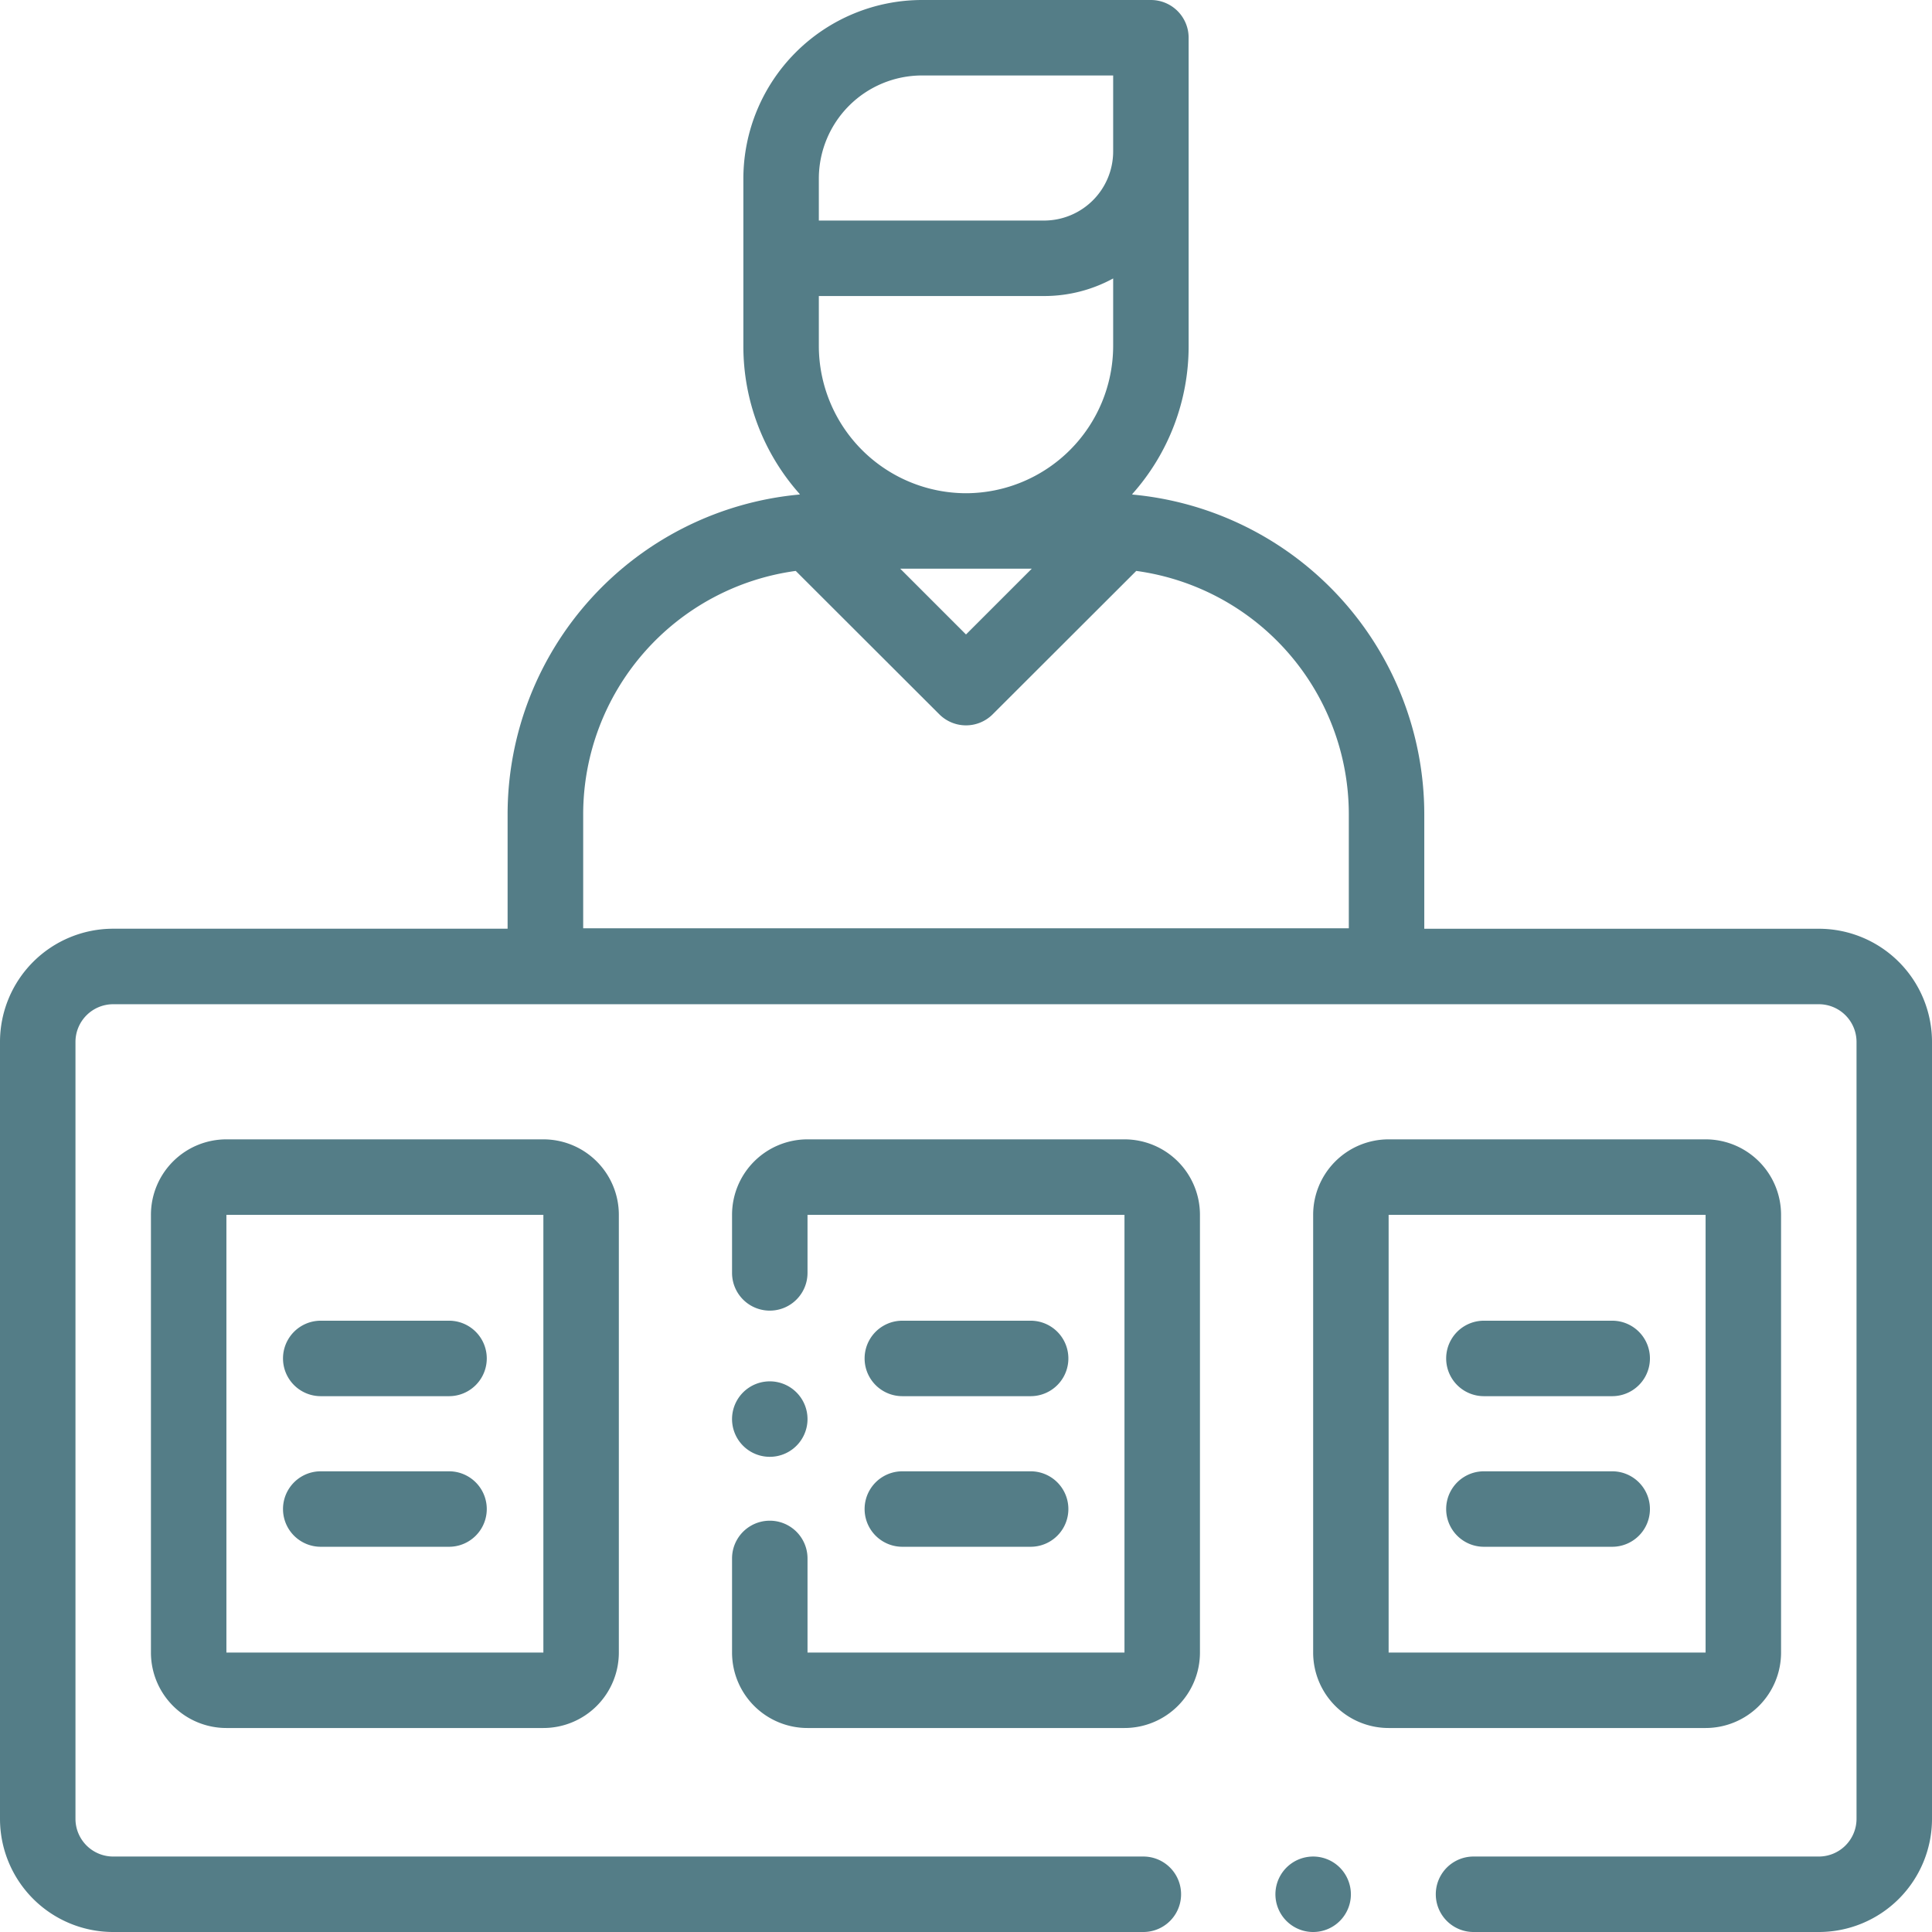 <svg id="Capa_1" data-name="Capa 1" xmlns="http://www.w3.org/2000/svg" viewBox="0 0 512 512"><defs><style>.cls-1{fill:#547d87;}</style></defs><title>packs-choice</title><path class="cls-1" d="M482,246.13H377.45V215.74a85.15,85.15,0,0,0-77.17-84.66L300,131A58.79,58.79,0,0,0,315,91.67V10A10,10,0,0,0,305,0H244.29A47.39,47.39,0,0,0,197,47.33V91.67A58.79,58.79,0,0,0,212,131l-.31.07a85.15,85.15,0,0,0-77.17,84.66v30.39H30a30,30,0,0,0-30,30V482a30,30,0,0,0,30,30H303a10,10,0,0,0,0-20H30a10,10,0,0,1-10-10V276.13a10,10,0,0,1,10-10H482a10,10,0,0,1,10,10V482a10,10,0,0,1-10,10H390.5a10,10,0,0,0,0,20H482a30,30,0,0,0,30-30V276.13A30,30,0,0,0,482,246.13ZM256,130.71a39.09,39.09,0,0,1-39-39V78.45h59.77A38.1,38.1,0,0,0,295,73.79V91.67A39.09,39.09,0,0,1,256,130.71Zm17.43,20L256,168.14l-17.43-17.43ZM217,47.33h0A27.36,27.36,0,0,1,244.3,20H295V40.14a18.33,18.33,0,0,1-18.31,18.31H217V47.33ZM357.45,246H154.55V215.74a65.13,65.13,0,0,1,56.33-64.44l38.05,38a10,10,0,0,0,14.14,0l38.05-38a65.12,65.12,0,0,1,56.33,64.44Z"/><path class="cls-1" d="M355.07,494.93A10,10,0,1,0,358,502,10.08,10.08,0,0,0,355.07,494.93Z"/><path class="cls-1" d="M298,301.94H214a20,20,0,0,0-20,20v15.39a10,10,0,0,0,20,0V321.94h84v116H214V413a10,10,0,0,0-20,0v24.94a20,20,0,0,0,20,20h84a20,20,0,0,0,20-20v-116A20,20,0,0,0,298,301.94Z"/><path class="cls-1" d="M211.07,369a10,10,0,1,0,2.93,7.07A10,10,0,0,0,211.07,369Z"/><path class="cls-1" d="M452,301.94H368a20,20,0,0,0-20,20v116a20,20,0,0,0,20,20h84a20,20,0,0,0,20-20v-116A20,20,0,0,0,452,301.94Zm0,136H368v-116h84v116Z"/><path class="cls-1" d="M119,389.91H85a10,10,0,0,0,0,20h34a10,10,0,1,0,0-20Z"/><path class="cls-1" d="M119,350H85a10,10,0,0,0,0,20h34a10,10,0,0,0,0-20Z"/><path class="cls-1" d="M273.13,389.91h-34a10,10,0,1,0,0,20h34a10,10,0,0,0,0-20Z"/><path class="cls-1" d="M273.13,350h-34a10,10,0,0,0,0,20h34a10,10,0,0,0,0-20Z"/><path class="cls-1" d="M427.25,389.91h-34a10,10,0,0,0,0,20h34a10,10,0,0,0,0-20Z"/><path class="cls-1" d="M427.25,350h-34a10,10,0,0,0,0,20h34a10,10,0,0,0,0-20Z"/><path class="cls-1" d="M144,301.94H60a20,20,0,0,0-20,20v116a20,20,0,0,0,20,20h84a20,20,0,0,0,20-20v-116A20,20,0,0,0,144,301.94Zm0,136H60v-116h84v116Z"/></svg>